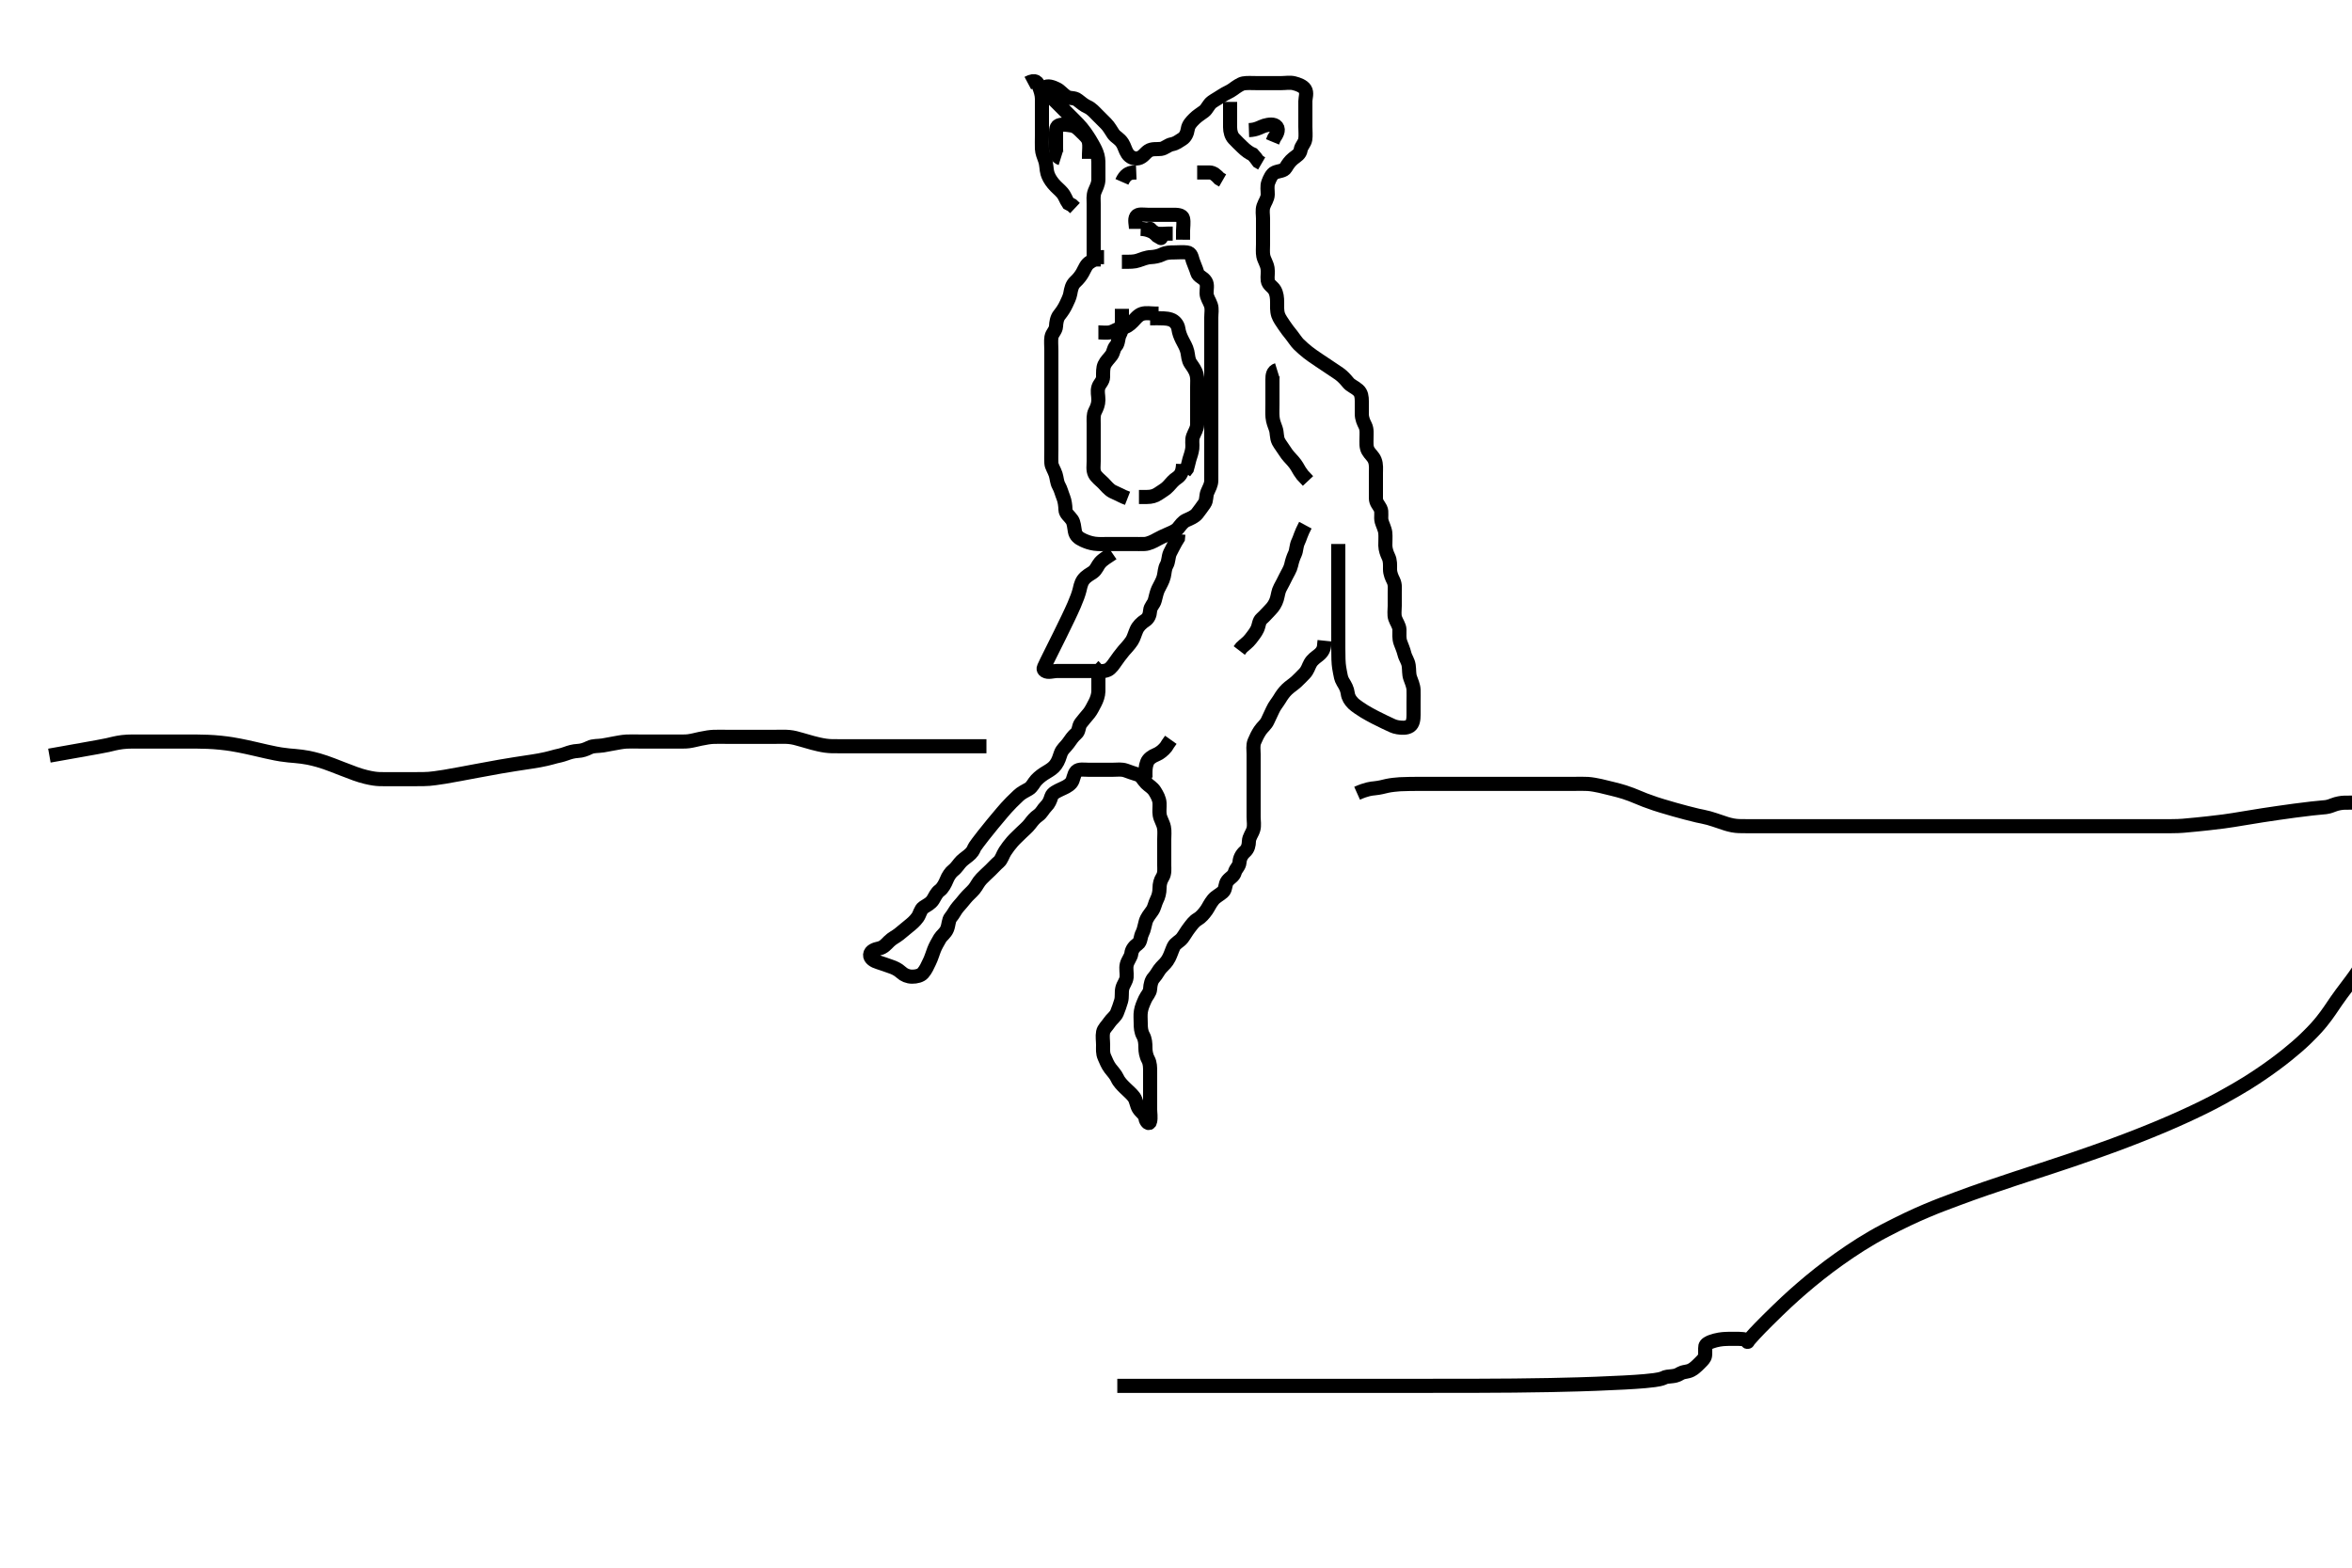 <svg width="500" height="333.333" xmlns="http://www.w3.org/2000/svg" xmlns:svg="http://www.w3.org/2000/svg" xmlns:xlink="http://www.w3.org/1999/xlink">
 <!-- Created with SVG-edit - http://svg-edit.googlecode.com/ -->
 <g display="inline" class="layer">
  <title>Layer 1</title>
  <path t="0,610,626,633,633,641,649,649,666,666,674,1106,1139,1153,1153,1161,1173,1185,1185,1201,1233,1305,1324,1325,1338,1372,1372,1401,1417,1433,1449,1463,1464,1491,1506,1506,1514,1545,1561,1609,1658,1674,1674,1705,1724,1737,1761,1777,1793,1817,1833,1833,1849,1907,1915,1931,1961,1969,1985,2017,2017,2027,2049,2101,2121,2140,2161,2185,2212,2213,2249,2281,2297,2351,2417,2449,2449,2473,2506,2553,2553,2841,2858,2865,2874,2884,2885,2905,3753,4161,4173,4174,5001,5001,5001,5009,5017,5017,5017,5026,5026,5026,5034,5034,5034,5034,5034,5047,5047,5642,5642,5642,5657,5657,5666,5683,5698,5698,5724,5731,5745,5769,5778,5778,5794,5794,5810,5826,5842,5842,5896,5909,5909,5931,5953,5953,5977,5977,5994,5994,6009,6026,6027,6041,6041,6065,6081,6081,6101,6101,6129,6138,6138,6155,6155,6169,6169,6194,6209,6209,6233,6243,6243,6266,6297,6300,6300,6333,6333,6338,6361,6385,6385,6401,6401,6410,6410,6425,6449,6465,6465,6492,6497,6580,6729,6738,6801,6953" d="M238.5,55.667C240.3,55.667 241.151,55.678 241.984,55.383C242.69,55.132 243.746,54.703 244.667,54.667C245.325,54.641 246.324,54.482 247.089,54.092C247.891,53.684 248.8,53.667 249.7,53.667C250.6,53.667 251.391,53.57 252.315,53.677C253.274,53.789 253.326,54.705 253.585,55.467C253.887,56.355 254.266,57.099 254.509,57.967C254.755,58.843 255.771,58.936 256.329,59.867C256.75,60.568 256.482,61.467 256.5,62.367C256.518,63.267 257.118,63.977 257.415,64.867C257.701,65.724 257.5,66.552 257.5,67.492C257.5,68.5 257.5,69.256 257.5,70.167C257.5,71.067 257.5,71.967 257.5,72.867C257.5,73.767 257.5,74.667 257.5,75.467C257.5,76.367 257.5,77.267 257.5,78.167C257.5,79.067 257.5,79.967 257.5,80.867C257.5,81.767 257.5,82.667 257.5,83.467C257.5,84.367 257.5,85.267 257.5,86.167C257.5,87.067 257.5,87.967 257.5,88.867C257.5,89.767 257.5,90.667 257.5,91.467C257.5,92.367 257.5,93.267 257.5,94.167C257.5,95.067 257.5,95.967 257.5,96.867C257.5,97.767 257.5,98.667 257.5,99.467C257.5,100.367 257.505,101.267 257.5,102.167C257.495,103.067 257.047,103.774 256.667,104.667C256.346,105.418 256.531,106.422 256.064,107.067C255.498,107.848 255.07,108.497 254.475,109.231C253.947,109.88 253.037,110.24 252.2,110.614C251.428,110.959 251.029,111.613 250.447,112.309C249.954,112.901 249.04,113.246 248.191,113.618C247.553,113.898 246.495,114.373 246,114.667C245.269,115.1 244.164,115.631 243.333,115.667C242.459,115.705 241.813,115.667 240.812,115.667C239.938,115.667 239.281,115.667 238.167,115.667C237.335,115.667 236.471,115.667 235.623,115.667C234.839,115.667 233.63,115.745 232.704,115.609C231.716,115.465 230.982,115.188 230.268,114.865C229.291,114.423 228.668,113.896 228.505,112.967C228.342,112.044 228.303,111.132 227.889,110.528C227.315,109.689 226.519,109.231 226.5,108.367C226.481,107.466 226.337,106.499 226.075,105.841C225.672,104.831 225.521,104.053 225.075,103.267C224.663,102.542 224.666,101.631 224.415,100.867C224.112,99.947 223.552,99.185 223.511,98.492C223.448,97.421 223.5,96.5 223.5,95.667C223.5,94.688 223.5,93.914 223.5,93.014C223.5,92.151 223.5,91.292 223.5,90.345C223.5,89.492 223.5,88.551 223.5,87.783C223.5,86.841 223.5,85.833 223.5,85.041C223.5,84.183 223.5,83.319 223.5,82.292C223.5,81.345 223.5,80.667 223.5,79.688C223.5,78.783 223.5,77.841 223.5,77.151C223.5,76.167 223.5,75.183 223.5,74.492C223.5,73.419 223.389,72.49 223.521,71.688C223.665,70.808 224.457,70.306 224.5,69.345C224.531,68.667 224.66,67.642 225.204,66.971C225.824,66.208 226.264,65.522 226.667,64.667C226.989,63.983 227.399,63.179 227.525,62.456C227.699,61.463 227.872,60.575 228.6,59.91C229.269,59.298 229.79,58.61 230.147,57.967C230.622,57.114 230.903,56.227 231.699,55.751C232.391,55.337 232.936,54.703 233.8,54.667L234.7,54.667" id="svg_1" stroke-width="3" stroke="#000" fill="none"/>
  <path t="9234,9446,9450,9450,9467,9470,9482,9501,9508,9519,9562,9570,9594,9618,9642,9642,9674,9674,9682,9698,9700,9730,9746,9746,9762,9770,9802,9802,9813,9828,9834,9866,9876,9884,9899,9899,9919,9919,9931,9939,9970,10003,10026,10026,10050,10074,10074,10106,10114,10115,10132,10154,10162" d="M238.5,65.667C238.5,66.688 238.5,67.645 238.5,68.465C238.5,69.367 238.502,70.286 238.075,71.067C237.624,71.889 237.804,72.95 237.216,73.581C236.685,74.151 236.757,74.892 236.279,75.545C235.765,76.247 235.118,76.815 234.784,77.552C234.454,78.281 234.506,79.183 234.5,80.146C234.494,81.056 233.731,81.6 233.511,82.313C233.214,83.275 233.502,84.014 233.5,85.031C233.498,85.967 233.174,86.703 232.784,87.467C232.399,88.22 232.5,89.167 232.5,90.067C232.5,90.967 232.5,91.867 232.5,92.767C232.5,93.667 232.5,94.552 232.5,95.492C232.5,96.183 232.5,97.146 232.5,98.067C232.5,98.967 232.311,99.936 232.721,100.767C233.063,101.457 233.9,102.067 234.5,102.667C235.1,103.267 235.717,104.093 236.5,104.5C237.244,104.887 238,105.167 238.9,105.641L239.699,105.952" id="svg_2" stroke-width="3" stroke="#000" fill="none"/>
  <path t="10883,11026,11026,11035,11035,11050,11062,11075,11075,11075,11082,11082,11096,11098,11098,11122,11154,11154,11170,11170,11185,11194,11233,11244,11259,11313,11338,11361,11362,11370,11385,11426,11459,11466,11475,11475,11497,11546,11546,11546,11642,11826,11826" d="M244.5,67.667C247.1,67.671 247.927,67.628 248.897,67.952C249.656,68.205 250.367,68.969 250.501,69.868C250.646,70.837 250.93,71.506 251.301,72.268C251.692,73.069 252.194,73.792 252.415,74.781C252.63,75.747 252.561,76.482 253.111,77.303C253.579,78.002 254.1,78.626 254.378,79.645C254.597,80.445 254.5,81.367 254.5,82.267C254.5,83.167 254.5,84.067 254.5,84.967C254.5,85.867 254.5,86.767 254.5,87.667C254.5,88.467 254.51,89.367 254.5,90.267C254.49,91.167 253.957,91.87 253.622,92.767C253.303,93.617 253.573,94.473 253.464,95.339C253.353,96.222 253.075,96.917 252.853,97.661L252.553,98.852L252.333,99.667L251.796,100.367" id="svg_3" stroke-width="3" stroke="#000" fill="none"/>
  <path t="14379,14553,14570,14578,14578,14604,14621,14621,14621,14655,14655,15026,15027,15027,15027,15045,15045,15045,15045,15045,15045,15045,15045,15045,15526,15526,15526,15526,15526,15526,15526,15526,15526,15541,15557,15557,15587,15587,15587,15605,15605,15621,15649,15681,15697,16049,16059,16059,16066,16067,16082,16082,16082,16082,16101,16101,16101,16122,16122,16132,16132,16145,16145,16185,16185,16210,16219,16219,16233,16250,16281,16281,16281,16313,16313,16322,16338,16338,16369,16378,16385,16401,16401,16412,16476,16497,16522" d="M236.5,117.667C235.331,118.468 234.5,118.904 233.833,119.667C233.309,120.267 233.093,121.117 232.333,121.667C231.704,122.122 230.877,122.465 230.262,123.324C229.768,124.013 229.591,125.086 229.461,125.595C229.28,126.304 228.923,127.299 228.333,128.667C227.962,129.528 227.514,130.476 227.027,131.499C226.515,132.572 225.981,133.667 225.441,134.763C224.913,135.835 224.403,136.859 223.5,138.667C223.129,139.408 222.813,140.039 222.552,140.572C222.336,141.013 222.162,141.373 222.036,141.667C221.937,141.897 221.626,142.306 222.157,142.645C222.856,143.093 223.747,142.667 224.921,142.667C225.715,142.667 226.49,142.667 227.529,142.667C228.297,142.667 229.2,142.667 230.1,142.667C231,142.667 231.9,142.667 232.804,142.667C233.821,142.667 234.563,142.844 235.479,142.445C236.207,142.128 236.822,141.124 237.157,140.657C237.712,139.882 238.081,139.333 238.899,138.352C239.28,137.895 239.904,137.315 240.613,136.268C240.992,135.709 241.276,134.65 241.61,133.914C241.966,133.128 242.634,132.455 243.478,131.909C244.105,131.504 244.435,130.804 244.5,129.833C244.559,128.951 245.279,128.515 245.5,127.625C245.734,126.681 245.924,125.861 246.204,125.267C246.679,124.259 247.189,123.54 247.415,122.552C247.613,121.685 247.596,120.873 248,120.167C248.454,119.373 248.337,118.41 248.721,117.567C249.077,116.787 249.525,116.067 249.925,115.267L250.415,114.467L250.5,113.567" id="svg_4" stroke-width="3" stroke="#000" fill="none"/>
  <path t="17394,17561,17570,17570,17585,17609,17665,17665,17689,17690,17714,17738,17738,17761,17761,17769,17833,17833,17865,17865,17898,17937,17959,17959,17979,17990,17990,18001,18001,18025,18025,18034,18034,18051,18051,18057,18122,18139,18146,18163,18314,18314,18314,18323,18324,18324,18324,18324,18324,18324,18324,18324,18347,18348,18348,18348,18348,18367,18371,18383,18402,18402,18419,18419,18419,18434,18460,18460,18465,18466,18483,18498,18515,18529,18545,18562,18562,18593,18642,18681,18681,18681,18690,18710,18722,18745,18745,18865,18881,18881,18897,18945,19506,19506,19529,19529,19556,19578,19579,19585,19585,19945,19969,19969,20017,20385,20395,20401,20401,20417,20417,20433,20433,20458,20458,20479,20594,20633,20633,20633,20665,20678,20698,20698,20720,20729,20758,20769,20769,20793,20793,20817,20817,20826,20826,20842,20843,20843,20849,20857,20865,20913,20913,20954,20961,20971,20986,20986,21025,21033,21033,21049,21049,21065,21077,21081,21089,21097,21097,21114,21137,21145,21156,21169,21185,21201,21201,21257,21313,21313,21329,21545,21545,21561,21561,21585,21585,21610,21618,21713,21841,21881,21881,21906,21906,21921,21930,21974,21975,21977,21977,21977,21995,22001,22029,22049,22079,22079,22082,22113,22113,22125,22131,22138,22138,22155,22162,22169,22185,22211,22217,22217,22217,22233,22234,22290,22311,22330,22369,22369,22377,22377,22401,22425,22457,22474,22497,22537,22537,22553,22585,22609,22665,22713,22737,22737,22745,22770,22825,22857,22881,22913,22913,22945,22945,22977,23042,23042,23065,23065,23086,23177,23177,23185,23209,23225,23995,24049,24081,24178,24179,24185,24185,24289,24401,24417,24417,24457,24673,24681,24681,24698,24713,24713,24716,24722,24723,24730,24739,24745,24745,26274,26282,26293,26300,26300,26345,26370,26380,26399,26402,26412,26427,26434,26434,26443,26450,26713,26726,26732,26732,26740,26740,26750,26767,26785,26865,27145,27146,27194,27217,27218,27250,27322,27337,27338,27357,27370,27370,27382,27433,27444,27474,27475,27499,27499,27499,27513,27537,27538,27545,27546,27561,27562,27585,27588,27605,27605,27633,27649,27650,27650,27665,27697,27698,27723,27745,27746,27762,27777,27801,27811,27833,27851,27863,27863,27879,27879,27890,27900,27901,27918,27923,27997,28043,28059,28067,28068,28121,28162,28186,28229,28234,28251,28267,28282,28282,28307,28326,28330,28362,28373,28386,28412,28457,28458,28490,28506,28537,28538,28570,28601,28617,28618,28635,28649,28650,28674,28674,28691,28691,28698,28722,28756,28794,28794,28810,28834,28842,28873,28874,29233,29257,29257,29274,29275" d="M232.5,141.667C233.499,142.553 233.5,143.492 233.5,144.183C233.5,145.256 233.517,146.188 233.5,146.988C233.482,147.842 233.156,148.747 232.784,149.465C232.368,150.27 231.926,151.146 231.5,151.667C230.824,152.493 230.264,153.107 229.784,153.751C229.21,154.519 229.44,155.426 228.795,155.967C228.119,156.533 227.591,157.332 227.064,158.067C226.502,158.851 225.855,159.233 225.5,160.188C225.21,160.966 225.067,161.725 224.4,162.645C223.923,163.303 223.177,163.764 222.5,164.167C221.665,164.663 220.989,165.135 220.301,165.867C219.759,166.443 219.402,167.355 218.699,167.751C217.882,168.211 217.075,168.603 216.5,169.167C215.942,169.713 215.332,170.284 215.016,170.604C214.148,171.482 213.626,172.099 213.029,172.792C212.379,173.547 211.705,174.354 211.021,175.188C210.336,176.022 209.673,176.84 209.057,177.628C207.991,178.993 207.588,179.548 207.267,180.012C207.006,180.388 206.994,180.837 206.333,181.5C205.716,182.119 205.044,182.494 204.4,183.109C203.883,183.603 203.352,184.524 202.685,185.031C202.085,185.487 201.54,186.322 201.215,187.151C200.935,187.861 200.385,188.876 199.8,189.305C199.024,189.874 198.786,190.628 198.333,191.333C197.846,192.093 197.058,192.452 196.301,192.952C195.692,193.354 195.534,194.422 195.053,195.077C194.435,195.919 193.888,196.362 193.153,196.957C192.424,197.546 191.761,198.111 191.143,198.614C190.438,199.187 189.7,199.468 189,200.167C188.4,200.766 187.843,201.452 186.9,201.656C186.019,201.846 185.042,202.171 184.971,203.018C184.907,203.799 185.842,204.35 186.747,204.614C187.655,204.879 188.48,205.222 189.333,205.5C190.075,205.741 190.892,206.111 191.6,206.766C192.194,207.316 193,207.658 193.9,207.667C194.8,207.675 195.755,207.432 196.2,206.905C196.895,206.081 197.107,205.46 197.6,204.467C197.985,203.69 198.233,202.801 198.553,201.971C198.839,201.227 199.302,200.407 199.833,199.5C200.143,198.972 200.974,198.417 201.329,197.552C201.71,196.627 201.627,195.635 202.111,195.067C202.746,194.321 203.071,193.505 203.667,192.833C204.205,192.227 204.62,191.743 205.21,191.014C205.805,190.279 206.52,189.725 207.089,189.041C207.642,188.378 207.931,187.589 208.667,186.833C209.251,186.233 209.791,185.746 210.548,185.024C211.127,184.472 211.656,183.85 212.351,183.256C212.921,182.768 213.18,181.735 213.667,181C214.165,180.248 214.623,179.631 215.204,178.967C215.761,178.33 216.5,177.667 217.1,177.067C217.7,176.467 218.388,175.942 218.979,175.167C219.539,174.432 219.957,173.903 220.699,173.381C221.48,172.831 221.709,172.108 222.379,171.445C222.995,170.836 223.245,170.192 223.505,169.371C223.747,168.604 224.736,168.205 225.5,167.833C226.254,167.467 227.054,167.197 227.699,166.465C228.265,165.823 228.187,164.655 228.833,164C229.358,163.468 230.479,163.667 231.253,163.667C232.153,163.667 233.016,163.667 233.979,163.667C234.9,163.667 235.8,163.667 236.701,163.667C237.667,163.667 238.366,163.508 239.333,163.833C240.148,164.107 240.932,164.432 241.8,164.676C242.676,164.921 242.938,165.761 243.667,166.5C244.255,167.097 244.995,167.422 245.515,168.267C245.986,169.032 246.457,169.864 246.5,170.767C246.543,171.666 246.4,172.477 246.536,173.303C246.68,174.174 247.262,174.984 247.443,175.91C247.607,176.753 247.5,177.667 247.5,178.467C247.5,179.367 247.5,180.267 247.5,181.167C247.5,182.067 247.503,182.976 247.5,184C247.498,184.668 247.645,185.698 247.147,186.5C246.694,187.229 246.5,187.967 246.5,188.867C246.5,189.767 246.272,190.631 245.925,191.303C245.506,192.114 245.441,192.952 244.925,193.681C244.441,194.367 243.814,195.089 243.557,195.967C243.303,196.832 243.199,197.717 242.853,198.367C242.399,199.216 242.545,200.227 241.889,200.692C241.171,201.201 240.597,201.868 240.5,202.767C240.424,203.468 239.753,204.204 239.536,205.067C239.316,205.94 239.582,206.87 239.5,207.767C239.416,208.678 238.8,209.263 238.585,210.151C238.381,210.993 238.589,211.936 238.333,212.833C238.087,213.697 237.772,214.534 237.447,215.362C237.155,216.109 236.298,216.688 235.857,217.367C235.342,218.159 234.646,218.711 234.501,219.468C234.333,220.351 234.499,221.267 234.5,222.188C234.501,223.151 234.396,223.89 234.784,224.781C235.107,225.523 235.461,226.428 236.021,227.167C236.524,227.831 237.174,228.484 237.525,229.267C237.894,230.087 238.6,230.767 239.1,231.267C239.8,231.967 240.581,232.6 241.064,233.267C241.534,233.916 241.653,235.023 242.021,235.646C242.514,236.481 243.386,236.887 243.5,237.767C243.591,238.466 244.31,239.251 244.489,238.471C244.696,237.575 244.5,236.667 244.5,235.867C244.5,234.967 244.5,234.067 244.5,233.167C244.5,232.267 244.5,231.367 244.5,230.467C244.5,229.567 244.5,228.667 244.5,227.867C244.5,226.967 244.502,226.047 244.075,225.267C243.624,224.443 243.5,223.5 243.5,222.841C243.5,221.833 243.444,220.971 243,220.167C242.558,219.366 242.5,218.467 242.5,217.567C242.5,216.667 242.4,215.856 242.536,215.031C242.68,214.159 242.981,213.454 243.447,212.428C243.787,211.681 244.449,211.1 244.495,210.315C244.555,209.304 244.768,208.451 245.301,207.867C245.958,207.147 246.257,206.349 246.857,205.715C247.47,205.068 248.011,204.631 248.5,203.667C248.898,202.882 249.112,202.112 249.485,201.303C249.848,200.516 250.78,200.188 251.332,199.465C251.795,198.86 252.238,198.041 252.795,197.319C253.366,196.579 253.844,195.876 254.6,195.445C255.269,195.064 255.948,194.292 256.5,193.5C256.94,192.868 257.242,192.106 257.9,191.303C258.454,190.626 259.239,190.304 259.979,189.646C260.602,189.092 260.375,188.026 260.936,187.313C261.522,186.569 262.26,186.353 262.501,185.468C262.719,184.67 263.446,184.219 263.5,183.345C263.554,182.491 263.948,181.695 264.649,181.077C265.335,180.473 265.475,179.666 265.5,178.867C265.529,177.965 266.186,177.244 266.443,176.367C266.696,175.501 266.5,174.567 266.5,173.667C266.5,172.867 266.5,171.967 266.5,171.067C266.5,170.167 266.5,169.267 266.5,168.367C266.5,167.467 266.5,166.567 266.5,165.667C266.5,164.867 266.5,163.967 266.5,163.067C266.5,162.167 266.5,161.267 266.5,160.367C266.5,159.467 266.317,158.512 266.667,157.667C266.991,156.882 267.376,156.099 267.857,155.367C268.379,154.572 269.107,154.087 269.475,153.267C269.826,152.484 270.26,151.639 270.553,150.967C270.93,150.1 271.597,149.344 272,148.667C272.497,147.831 272.98,147.167 273.6,146.567C274.182,146.004 274.948,145.536 275.584,144.951C276.208,144.376 276.808,143.741 277.3,143.235C278.028,142.486 278.136,141.755 278.557,141.024C279.025,140.213 279.644,139.835 280.351,139.267C281.14,138.632 281.491,137.91 281.504,137.018L281.585,136.236" id="svg_5" stroke-width="3" stroke="#000" fill="none"/>
  <path t="34611,34954,34962,34962,34971,34980,34998,35033,35049,35059,35059,35122,35130,35145,35172,35178,35209,35209,35233,35233,36971,36978,36978,36978,36978,36985,36985,36985,36995,36995,36995,36995,36995,37001,37002,37002,37002,37002,37010,37010,37010,37010,37010,37018,37018,37033,37033,37457,37467,37489,37497,37513,37513,37524,37554,37571,37571,37594,37617,37629,37629,37747,37795,37795,37816,37845,37845,37883,37912,37912,37930,37930,38202,38202,38202,38234,38234,38245,38249,38269,38291,38292,38433,38443,38481,38493,38493,38509,38521,38564,38596,38642,38665,38675,38713,38713,38783,38881,38897,38913,38929,38953,38971,38971,38971,38978,38987,38988,39289,39289,39298,39299,39299,39309,39309,39314,39314,39322,39322,40281,40281,40305,40306,40322,40353,40362,40393,40449,40497,40497,40513,40513,40530,40561,40574,40580,40594,40609,40609,40617,40641,40665,40729,40729,40745,40753,40772,40809,40809,41001,41017,41042,41306,41313,41339,41339,41361,41377,41401,41417,41433,41465,41465,41475,41489,41553,41697,41697,41713,41721,41745,41745,41849,41849,41865,41884,41884,41897,41908,41930,41931,41973,41973,42145,42145,42185,42242,42242,42249,42249,42450,42466,42475,42482,42482,42482,42483,42491,42491,42492,42492,42498,42498,42498,42498,42511,42511,42511,42512,42514,42514,42810,42810,42818,42827,42827,42834,42834,42843,42844,42850,42858,42858,42866,42878,42890,42906,42923,42978,42978,42978,43050,43050,43082,43082,43108,43139,43139,43146,43186,43209,43233,43250,43265,43281,43282,43308,43308,43313,43314,43322,43343,43357,43357,43373,43374,43386,43394,43410,43427,43434,43434,43474,43490,43513,43514,43530,43554,43555,43578,43578,43586,43609,43626,43658,43658,43690,43690,43722,43722,43745,43746,43773,43809,43810,43833,43834,43863,43874,43874,43909,43930,43986,43986,44250,44289,44313,44314,44594,45189,45191,45191,45191,45193,45194,45194,45194,45194,45194,45195,45195,45232,45232,45233,45233,45233,45235,45360,45940,45941,45941,45941,45944,45944,45945,45945,45945,45945,45945,45960,45960,45960,45960,45960,45961,45961,45961,45961" d="M232.5,56.667C232.5,55.805 232.5,54.833 232.5,54.077C232.5,53.167 232.5,52.267 232.5,51.367C232.5,50.467 232.5,49.567 232.5,48.667C232.5,47.867 232.5,46.967 232.5,46.067C232.5,45.167 232.5,44.267 232.5,43.362C232.5,42.5 232.361,41.62 232.721,40.688C233.022,39.91 233.482,39.235 233.5,38.167C233.515,37.304 233.5,36.646 233.5,35.968C233.5,34.709 233.534,33.892 233.329,33.104C233.078,32.143 232.658,31.408 232.203,30.591C231.965,30.163 231.473,29.304 230.667,28.167C230.199,27.508 229.723,26.946 229.239,26.427C228.739,25.892 227.857,25.024 227.199,24.366C226.86,24.027 226.187,23.353 225.553,22.72C224.764,21.931 224.062,21.229 223.4,20.567C222.8,19.967 221.655,19.14 222.042,18.688C222.599,18.034 223.857,18.53 224.7,18.951C225.362,19.281 225.928,20.036 226.721,20.545C227.468,21.024 228.354,20.677 229.1,21.277C229.863,21.891 230.528,22.425 231.2,22.719C232.023,23.079 232.721,23.888 233.204,24.371C233.9,25.067 234.601,25.766 235.1,26.267C235.797,26.966 236.231,27.848 236.669,28.467C237.207,29.226 237.957,29.405 238.615,30.435C239.055,31.124 239.201,31.956 239.7,32.695C240.209,33.449 241.122,33.844 242,33.646C242.967,33.428 243.417,32.563 244.1,32.103C244.922,31.548 245.908,31.783 246.8,31.662C247.621,31.551 248.27,30.836 249.1,30.677C250.048,30.496 250.563,30.036 251.301,29.583C251.989,29.161 252.364,28.358 252.501,27.467C252.642,26.551 253.203,25.966 253.889,25.277C254.552,24.613 255.208,24.251 255.979,23.667C256.632,23.172 256.904,22.211 257.667,21.667C258.294,21.219 259.01,20.858 259.864,20.277C260.595,19.78 261.404,19.524 262.157,18.961C262.726,18.537 263.686,17.852 264.3,17.739C265.09,17.593 266.1,17.667 266.9,17.667C267.9,17.667 268.7,17.667 269.7,17.667C270.5,17.667 271.5,17.667 272.479,17.667C273.333,17.667 274.222,17.482 275.1,17.703C275.963,17.92 276.964,18.284 277.415,18.952C277.929,19.715 277.5,20.833 277.5,21.492C277.5,22.5 277.5,23.362 277.5,24.267C277.5,25.167 277.5,26.067 277.5,26.967C277.5,27.868 277.611,28.844 277.479,29.646C277.335,30.525 276.629,31.032 276.499,31.867C276.356,32.782 275.672,33.106 274.936,33.692C274.259,34.23 273.75,34.949 273.333,35.667C272.913,36.392 271.922,36.302 271.021,36.688C270.357,36.971 269.911,37.985 269.621,38.767C269.306,39.618 269.518,40.467 269.5,41.367C269.482,42.267 268.882,42.977 268.585,43.867C268.299,44.724 268.5,45.667 268.5,46.467C268.5,47.367 268.5,48.267 268.5,49.188C268.5,50.151 268.5,50.841 268.5,51.91C268.5,52.767 268.409,53.679 268.557,54.424C268.742,55.349 269.284,55.982 269.464,57.041C269.623,57.975 269.382,58.674 269.5,59.645C269.612,60.566 270.57,60.956 270.979,61.688C271.412,62.461 271.495,63.292 271.5,64.319C271.504,65.014 271.419,66.067 271.721,66.988C271.953,67.693 272.539,68.473 272.979,69.146C273.494,69.933 274.011,70.563 274.542,71.229C275.1,71.931 275.562,72.686 276.062,73.188C276.603,73.729 277.492,74.51 278.1,74.981C278.692,75.441 279.298,75.86 280.5,76.667C281.099,77.069 281.7,77.467 282.3,77.867C283.5,78.667 284.102,79.057 284.668,79.456C285.437,79.998 286.062,80.699 286.601,81.362C287.142,82.028 287.941,82.252 288.738,82.967C289.423,83.58 289.498,84.424 289.5,85.324C289.502,86.268 289.496,87.262 289.5,88.01C289.505,89.031 289.886,89.805 290.216,90.467C290.637,91.31 290.5,92.267 290.5,93.167C290.5,94.067 290.385,95.029 290.833,95.833C291.246,96.572 291.919,97.011 292.257,97.867C292.621,98.787 292.5,99.783 292.5,100.551C292.5,101.492 292.5,102.5 292.5,103.256C292.5,104.167 292.499,105.067 292.5,105.967C292.501,106.865 293.111,107.407 293.464,108.113C293.856,108.896 293.463,109.894 293.721,110.867C293.881,111.469 294.406,112.489 294.489,113.256C294.587,114.161 294.481,115.078 294.5,115.988C294.518,116.842 294.843,117.748 295.147,118.362C295.577,119.229 295.498,120.167 295.5,121.067C295.502,121.967 295.886,122.805 296.216,123.467C296.637,124.31 296.5,125.188 296.5,126.151C296.5,127.014 296.5,127.914 296.5,128.833C296.5,129.667 296.327,130.682 296.585,131.465C296.841,132.239 297.482,133.066 297.5,133.868C297.522,134.833 297.378,135.707 297.721,136.645C297.975,137.337 298.345,138.165 298.553,139.014C298.778,139.936 299.322,140.529 299.464,141.492C299.611,142.49 299.486,143.308 299.784,144.151C300.034,144.857 300.457,145.778 300.5,146.667C300.538,147.466 300.5,148.367 300.5,149.303C300.5,150.151 300.501,151.014 300.5,152.031C300.499,152.867 300.409,153.923 299.699,154.381C298.989,154.839 297.99,154.778 297.159,154.644C296.258,154.499 295.923,154.26 294.408,153.559C293.741,153.251 293.028,152.896 292.283,152.508C291.518,152.11 290.758,151.695 290.031,151.258C289.335,150.84 288.14,150.028 287.715,149.61C287.026,148.933 286.619,148.266 286.513,147.44C286.392,146.493 286.003,145.811 285.5,145C285.071,144.309 284.998,143.609 284.857,142.906C284.575,141.492 284.553,140.694 284.536,140.193C284.516,139.583 284.509,138.833 284.504,137.913C284.499,136.793 284.5,133.833 284.5,131.948C284.5,129.833 284.5,127.548 284.5,125.153C284.5,122.708 284.5,120.273 284.5,117.908L284.5,115.673" id="svg_6" stroke-width="3" stroke="#000" fill="none"/>
  <path t="50330,51000,51289,51289,51304,51328,51385,51424,51440,51448,51480,51608,51608,51824,52184,52197,52217,52400,52401,52424,52432" d="M241.5,48.667C241.5,47.805 241.123,46.708 241.557,46.028C241.955,45.405 243.1,45.667 244,45.667C244.9,45.667 245.8,45.667 246.7,45.667C247.6,45.667 248.5,45.667 249.3,45.667C250.2,45.667 251.316,45.664 251.499,46.468C251.684,47.282 251.5,48.319 251.5,49.014L251.5,50.031L251.495,50.967" id="svg_7" stroke-width="3" stroke="#000" fill="none"/>
  <polyline timestamps="54280,54569,54608" startTime="1501919962505" id="svg_8" points="244.5,48.667 246,50.146 246.795,50.614 " stroke-linecap="round" stroke-width="3" stroke="#000" fill="none"/>
  <path t="55569,55832,55904,55928,56256,56265,56312,56312" d="M242.5,48.667C244.2,48.724 244.922,49.353 245.8,49.609C246.666,49.863 247.6,49.667 248.5,49.667L249.3,49.667" id="svg_9" stroke-width="3" stroke="#000" fill="none"/>
  <path t="60762,61425,61433,61458,61849,61866,61881,61898,61945,61945,62345" d="M265.5,27.667C267.2,27.61 267.922,26.98 268.8,26.724C269.666,26.471 270.883,26.272 271.415,26.952C271.98,27.676 271.333,28.667 270.853,29.367L270.521,30.167" id="svg_10" stroke-width="3" stroke="#000" fill="none"/>
  <path t="64929,65065,65081,65097,65097,65113,65129,65130,65153,65153,65172,65201,65201,65224,65225,65248,65273,65273,65306,65306,65339,65339,65345,65355,65378,65379,65379,65408,65424,65424,65440,65449,65449,65481,65488,65577" d="M218.5,17.667C220.215,16.753 220.561,17.562 220.853,18.319C221.19,19.193 221.482,20.041 221.5,20.988C221.516,21.841 221.5,22.783 221.5,23.551C221.5,24.492 221.5,25.5 221.5,26.292C221.5,27.151 221.5,28.014 221.5,28.914C221.5,29.833 221.464,30.667 221.5,31.645C221.529,32.421 221.887,33.306 222.147,34.014C222.514,35.014 222.418,35.992 222.667,36.833C222.868,37.516 223.241,38.228 223.9,39.031C224.545,39.816 225.247,40.323 225.796,40.967C226.438,41.72 226.584,42.467 227.111,43.231L227.889,43.641L228.525,44.241" id="svg_11" stroke-width="3" stroke="#000" fill="none"/>
  <path t="67401,67553,67574,67578,67578,67792,67808,67912,67946,67949,67953,67953,67969,67985,67986,68041,68128,68128,68146,68172,68186,68202,68229" d="M225.5,33.667C224.585,33.381 224.5,32.567 224.5,31.667C224.5,30.867 224.5,29.967 224.5,29.067C224.5,28.167 224.375,26.964 225.042,26.688C225.912,26.326 226.854,26.558 227.743,26.671C228.62,26.783 229.201,27.37 229.9,28.067C230.601,28.765 231.298,29.318 231.479,30.167C231.667,31.047 231.5,31.967 231.5,32.867L231.5,33.767" id="svg_12" stroke-width="3" stroke="#000" fill="none"/>
  <path t="70622,71138,71153,71208,71226,71248,71304,71305" d="M254.5,36.667C255.301,36.667 256.2,36.656 257.1,36.667C257.979,36.677 258.561,37.277 259.214,37.967L259.909,38.367" id="svg_13" stroke-width="3" stroke="#000" fill="none"/>
  <path t="73857,74892,74968,74968,74969" d="M238.5,38.667C239.183,37.103 240.043,36.788 240.761,36.703L241.552,36.671" id="svg_14" stroke-width="3" stroke="#000" fill="none"/>
  <path t="79729,79961,79961,80009,80042,80049,80076,80082,80097,80097,80129,80129,80129,80194,80201,80201,80226,80249,80249" d="M261.5,21.667C261.5,22.667 261.5,23.467 261.5,24.381C261.5,25.277 261.498,26.167 261.5,27.067C261.502,27.967 261.766,28.886 262.262,29.424C262.956,30.177 263.498,30.668 264.016,31.183C264.861,32.023 265.6,32.545 266.3,32.836L266.9,33.517L267.5,34.333L268.215,34.749" id="svg_15" stroke-width="3" stroke="#000" fill="none"/>
  <path t="87194,87688,87760,87777,87792,87808,87827,87857,87857,87993,87993,88048,88408,88450,88464,88512,88512" d="M233.5,70.667C234.301,70.667 235.226,70.85 236.1,70.631C236.963,70.414 237.705,69.792 238.6,69.666C239.506,69.54 240.103,69.059 240.8,68.367C241.302,67.869 241.915,66.992 242.8,66.724C243.663,66.462 244.6,66.667 245.5,66.667L246.3,66.667" id="svg_17" stroke-width="3" stroke="#000" fill="none"/>
  <path t="89426,90088,90142,90200,90233,90272,90528,90880,90880,90904,91328,91328,91342,91342,91353" d="M251.5,98.667C251.443,100.367 250.962,101.119 250.204,101.614C249.509,102.068 248.966,102.726 248.39,103.371C247.828,104.002 247.14,104.354 246.257,104.962C245.492,105.489 244.743,105.662 243.847,105.667L242.984,105.667L242.125,105.667" id="svg_18" stroke-width="3" stroke="#000" fill="none"/>
  <path t="101945,102186,102227,102257,102528,102528,102560,102560,103152,103160,103160,103173,103173,103173,103194" d="M244.5,166.667C243.585,166.381 243.494,165.567 243.5,164.646C243.505,163.795 243.49,163.033 243.857,162.076C244.135,161.35 244.933,160.791 245.821,160.445C246.521,160.173 247.333,159.5 247.864,158.841L248.299,158.151L248.9,157.303" id="svg_20" stroke-width="3" stroke="#000" fill="none"/>
  <path t="106842,107033,107043,107044,107050,107065,107097,107097,107105,107129,107153,107161,107185,107185,107195,107201,107209,107209,107242,107249,107273,107289,107297,107297,107313,107370,107409,107449,107449,107457,107457,107466,107481,107529,107594" d="M277.5,111.667C276.525,113.492 276.33,114.498 276,115.146C275.532,116.064 275.632,117.017 275.279,117.767C274.914,118.542 274.671,119.287 274.479,120.167C274.295,121.013 273.747,121.817 273.333,122.667C273.015,123.319 272.573,124.203 272.147,124.967C271.734,125.708 271.697,126.501 271.443,127.367C271.186,128.244 270.666,129.058 270.064,129.652C269.49,130.218 268.968,130.886 268.204,131.557C267.605,132.084 267.671,132.927 267.279,133.767C266.933,134.506 266.363,135.192 265.9,135.805C265.283,136.622 264.525,137.092 263.925,137.692L263.447,138.314" id="svg_21" stroke-width="3" stroke="#000" fill="none"/>
  <path t="110491,110766,110811,110839,110839,110873,110897,110906,110938,110948,110961,110995,110995,111011,111012,111012,111024,111030,111055,111055,111145,111145,111161,111161,111209,111250,111250,111250,111329,111385,111385" d="M271.5,78.667C270.585,78.951 270.5,79.833 270.5,80.667C270.5,81.467 270.5,82.367 270.5,83.267C270.5,84.167 270.5,85.067 270.5,85.967C270.5,86.868 270.447,87.836 270.521,88.688C270.606,89.674 270.961,90.443 271.216,91.181C271.505,92.018 271.354,93.028 271.785,93.868C272.103,94.487 272.781,95.331 273.2,96.014C273.679,96.795 274.238,97.327 274.9,98.077C275.538,98.801 275.9,99.492 276.3,100.183L276.9,101.031L277.5,101.667L278.064,102.267" id="svg_22" stroke-width="3" stroke="#000" fill="none"/>
  <path t="115249,115963,115963,115963,115963,115963,116001,116001,116001,116001,116058,116058,116091,116094,116101,116101,116101,116117,116117,116117,116117,116117,116132,116132,116132,116132,116132,116132,116132,116132,116133,116143,116143,116143,116143,116143,116143,116143,116143,116143,116153,116153,116154,116154,116154,116154,116154,116154,116154,116175,116175,116175,116175,116175,116175,116222,116222,116223,116223,116223,116223,116223,116243,116243,116243,116243,116243,116260,116260,116261,116262,116263,116283,116283,116283,116285,116286,116286,116286,116328,116328,116329,116329,116330,116369,116370,116370,116370,116370,116370,116370,116370,116370,116387,116387,116387,116388,116388,116388,116388,116388,116388,116413,116413,116413,116413,116413,116414,116414,116414,116414,116425,116425,116425,116447,116447,116449,116449,116460,116463,116463,116471,116517,116521,116522,116522,116522,116522,116533,116533,116550,116550,116551,116554,116555,116569,116569,116569,116572,116572,116583,116590,116607,116704,116704,116710,116710,116710,116722,116722,116722,116743,116744,116744,116745,116745,116768,116768,116789,116790,116859,116861,116889,116889,116902,116902,116914,116981,116982,116986,116986,116986,116986,117053,117054,117054,117054,117063,117063,117063,117081,117081,117086,117087,117087,117087,117095,117095,117095,117096,117096,117096,117128,117128,117129,117129,117132,117133,117133,117133,117151,117152,117189,117196,117197,117211,117212,117274,117380,117391,117406,117407,117428,117429,117430,117430,117431" d="M10.5,160.667C21.707,158.688 22.334,158.556 22.89,158.428C23.834,158.212 24.608,157.972 26.021,157.788C26.74,157.695 27.458,157.68 28.133,157.671C29.444,157.653 30.296,157.667 31.2,157.667C32.021,157.667 32.989,157.667 33.819,157.667C34.357,157.667 35.761,157.667 36.19,157.667C37.146,157.667 37.676,157.667 38.845,157.667C40.167,157.667 40.886,157.664 41.644,157.671C42.438,157.677 43.266,157.692 44.125,157.729C45.015,157.768 45.934,157.822 46.876,157.923C48.837,158.133 49.843,158.322 50.861,158.519C51.885,158.716 52.898,158.94 53.896,159.167C54.87,159.388 55.808,159.614 56.705,159.815C58.331,160.177 59.049,160.309 59.704,160.412C60.303,160.506 60.858,160.573 61.375,160.625C61.861,160.674 62.326,160.708 62.776,160.748C63.667,160.828 64.591,160.939 65.557,161.124C66.064,161.221 67.121,161.477 67.672,161.639C68.839,161.982 69.446,162.2 70.701,162.672C71.342,162.913 71.979,163.167 72.613,163.416C73.237,163.661 74.998,164.34 75.535,164.524C76.516,164.859 76.965,165.008 77.796,165.209C79.158,165.539 79.98,165.63 80.643,165.656C81.751,165.7 82.469,165.667 83.519,165.667C84.357,165.667 84.988,165.667 86.021,165.667C86.753,165.667 87.875,165.667 88.616,165.667C89.68,165.666 90.398,165.667 91.229,165.604C91.722,165.567 92.925,165.424 94.5,165.167C95.458,165.01 96.515,164.815 97.654,164.604C98.858,164.382 100.104,164.145 101.376,163.907C102.654,163.667 103.917,163.423 106.333,163C107.448,162.805 108.496,162.635 109.477,162.481C110.394,162.337 111.25,162.209 112.045,162.088C112.783,161.976 113.466,161.882 114.667,161.667C115.193,161.572 115.671,161.471 116.105,161.371C116.499,161.28 116.855,161.189 117.175,161.103C117.463,161.025 117.721,160.944 118.167,160.833C118.529,160.744 119.386,160.592 120.336,160.241C121.104,159.958 121.896,159.716 122.843,159.671C123.742,159.628 124.531,159.33 125.3,158.951C126.145,158.534 127.086,158.667 128.167,158.5C128.838,158.396 129.601,158.24 130.399,158.092C131.164,157.95 132.359,157.719 133.129,157.677C134.041,157.628 135,157.667 135.732,157.667C136.699,157.667 137.553,157.667 138.552,157.667C139.176,157.667 140.142,157.667 141.236,157.667C142.068,157.667 143,157.667 143.9,157.667C144.8,157.667 145.708,157.698 146.372,157.609C147.271,157.489 148.185,157.234 148.86,157.092C150.164,156.818 150.985,156.704 151.679,156.677C152.699,156.638 153.521,156.667 154.185,156.667C155.183,156.667 156.239,156.667 157.167,156.667C157.979,156.667 158.984,156.667 159.675,156.667C160.743,156.667 161.6,156.667 162.5,156.667C163.257,156.667 164.153,156.667 165.016,156.667C166,156.667 166.989,156.632 167.747,156.703C168.672,156.789 169.463,157.019 170.347,157.277C170.988,157.465 172.02,157.773 172.748,157.962C173.478,158.152 174.525,158.416 175.457,158.545C176.454,158.683 177.097,158.666 178.105,158.667C178.957,158.667 179.922,158.667 180.779,158.667C181.455,158.667 182.243,158.667 183.685,158.667C184.235,158.667 185.391,158.667 185.979,158.667C186.563,158.667 187.679,158.667 188.667,158.667C189.828,158.667 190.458,158.667 191.349,158.667C192.364,158.667 193.154,158.667 193.979,158.667C194.785,158.667 196.114,158.667 196.917,158.667C197.804,158.667 198.667,158.667 199.5,158.667C200.478,158.667 201.299,158.667 202.2,158.667C203.1,158.667 204.021,158.667 204.988,158.667C205.783,158.667 206.833,158.667 207.471,158.667L208.172,158.667L208.921,158.667L209.703,158.667" id="svg_23" stroke-width="3" stroke="#000" fill="none"/>
  <path t="118444,118708,118708,118708,118732,118732,118732,118732,118756,118757,118757,118757,118757,118757,118757,118757,118763,118763,118763,118763,118763,118763,118763,118764,118764,118773,118773,118773,118773,118773,118773,118796,118796,118796,118796,118810,118810,118810,118810,118810,118810,118810,118820,118820,118820,118820,118841,118841,118850,118872,118873,118931,118942,118949,118949,118949,118959,118959,118959,118959,118981,118981,118981,118981,118988,118988,118988,118988,118988,118988,118996,118996,118996,118996,118996,118996,118996,118996,118996,119012,119012,119012,119012,119012,119038,119038,119038,119072,119072,119072,119077,119077,119077,119090,119090,119091,119092,119113,119114,119114,119117,119118,119118,119124,119124,119124,119124,119133,119133,119142,119143,119161,119168,119169,119169,119169,119176,119176,119176,119213,119213,119214,119219,119220,119220,119220,119220,119220,119255,119255,119255,119256,119257,119266,119267,119267,119267,119286,119287,119297,119297,119302,119302,119330,119331,119331,119331,119335,119335,119335,119335,119335,119335,119335,119335,119359,119359,119359,119359,119363,119363,119363,119363,119365,119365,119365,119366,119366,119366,119366,119373,119374,119374,119374,119374,119387,119387,119387,119387,119388,119413,119413,119413,119413,119413,119414,119437,119437,119437,119437,119437,119438,119439,119439,119450,119450,119495,119496,119496,119509,119509,119509,119509,119510,119510,119511,119511,119567,119567,119567,119567,119567,119567,119568,119568,119573,119573,119574,119574,119575,119575,119575,119575,119575,119594,119595,119595,119595,119595,119595,119595,119595,119596,119706,119707,119715,119715,119716,119727,119729,119729,119741,119741,119741,119745,119747,119755,119762,120541,120542,120542,120543,120575,120576,120577,120577,120577,120578,120578,120578,120578,120580,120580,120581,120581,120581,120582,120583,120583,120585,120593,120594,120594,120594,120595,120595,120595,120595,120595,120598,120598,120598,120598,120599,120600,120600,120600,120601,120618,120618,120618,120618,120618,120619,120619,120620,120620,120627,120627,120627,120627,120627,120628,120628,120628,120628,120651,120652,120652,120652,120653,120653,120653,120654,120654,120662,120663,120663,120663,120664,120664,120665,120665,120665,120676,120677,120677,120677,120678,120678,120678,120679,120680,120761,120761,120762,120763,120763,120765,120765,120765,120765,120773,120773,120775,120775,120776,120776,120777,120777,120777,120781,120781,120781,120781,120782,120783,120783,120783,120784,120790,120791,120791,120792,120792,120793,120793,120793,120793,120796,120796,120796,120796,120797,120797,120797,120797,120798,120807,120809,120809,120809,120809,120810,120810,120810,120810,120902,120903,120904,120904,120905,120906,120907,120907,120907,120909,120910,120910,120911,120911,120911,120912,120912,120912,120942,120942,120942,120942,120943,120943,120944,120944,120944,120955,120956,120956,120957,120957,120957,120957,120957,120958,120984,120985,120986,120986,120986,120987,120987,120987,120987,120989,120990,120990,120990,120990,120992,120993,120993,120993,120995,120996,120996,120996,120997,120997,120998,120999,120999,121030,121030,121030,121031,121031,121032,121032,121033,121034,121050,121050,121050,121050,121051,121051,121051,121052,121052,121056,121057,121057,121058,121058,121058,121059,121059,121060,121074,121075,121075,121075,121075,121076,121077,121077,121078,121080,121081,121081,121081,121081,121082,121083,121083,121084" d="M288.5,168.667C290.553,167.751 291.523,167.686 292.199,167.614C293.462,167.48 294.007,167.291 294.895,167.092C295.605,166.932 297.029,166.783 297.617,166.752C298.261,166.718 298.959,166.7 299.708,166.688C300.508,166.674 301.356,166.67 302.249,166.668C304.167,166.664 305.184,166.667 306.227,166.667C307.279,166.667 308.327,166.667 309.354,166.667C310.347,166.667 311.289,166.667 312.167,166.667C313.667,166.667 314.264,166.667 314.765,166.667C315.185,166.667 315.536,166.667 316.322,166.667C317.265,166.667 317.885,166.667 318.625,166.667C319.485,166.667 321,166.667 321.564,166.667C322.151,166.667 323.365,166.667 323.979,166.667C324.588,166.667 325.763,166.667 326.833,166.667C327.756,166.667 328.535,166.667 329.468,166.667C330.531,166.667 331.383,166.667 332.325,166.667C333.333,166.667 334.089,166.667 335,166.667C335.911,166.667 336.823,166.644 337.562,166.688C338.274,166.73 339.472,166.946 340.172,167.103C340.923,167.271 341.703,167.465 342.9,167.767C343.701,167.969 344.505,168.171 345.3,168.424C346.508,168.808 347.309,169.153 347.732,169.328C348.646,169.708 349.149,169.921 349.7,170.128C351.656,170.862 352.448,171.092 353.284,171.348C354.154,171.615 355.045,171.873 355.938,172.125C356.814,172.372 357.659,172.603 358.456,172.812C359.832,173.173 360.385,173.306 360.849,173.412C361.56,173.575 362.277,173.681 363.271,173.952C364.048,174.164 364.902,174.471 365.8,174.766C366.688,175.059 367.251,175.288 368.333,175.5C369.256,175.68 370.099,175.666 371.1,175.667C371.9,175.667 372.901,175.667 373.736,175.667C374.667,175.667 375.453,175.667 376.275,175.667C377.333,175.667 378.052,175.667 379.01,175.667C379.833,175.667 380.801,175.667 381.479,175.667C382.447,175.667 383.445,175.667 384.381,175.667C385.325,175.667 386.016,175.667 387.042,175.667C388,175.667 388.862,175.667 389.521,175.667C390.533,175.667 391.457,175.667 392.228,175.667C393.097,175.667 394.127,175.667 394.916,175.667C395.612,175.667 397.028,175.667 397.603,175.667C398.211,175.667 399.479,175.667 400.112,175.667C400.727,175.667 402.333,175.667 403.104,175.667C403.875,175.667 404.822,175.667 405.562,175.667C406.833,175.667 407.467,175.667 408.14,175.667C409.138,175.667 410.236,175.667 410.958,175.667C411.985,175.667 412.711,175.667 413.7,175.667C414.5,175.667 415.5,175.667 416.385,175.667C416.988,175.667 417.783,175.667 418.833,175.667C420.172,175.667 420.921,175.667 421.703,175.667C422.5,175.667 423.297,175.667 424.079,175.667C424.828,175.667 426.167,175.667 427.219,175.667C428.023,175.667 428.651,175.667 429.667,175.667C430.48,175.667 431.125,175.667 431.89,175.667C433.333,175.667 433.907,175.667 435.163,175.667C435.827,175.667 436.5,175.667 437.173,175.667C437.837,175.667 439.667,175.667 440.193,175.667C441.119,175.667 441.917,175.667 442.979,175.667C444.022,175.667 444.766,175.667 445.562,175.667C446.419,175.667 446.872,175.667 448.343,175.667C449.41,175.667 449.961,175.667 450.521,175.667C451.652,175.667 452.217,175.667 453.878,175.667C454.411,175.667 455.432,175.667 455.917,175.667C456.824,175.667 458.336,175.667 458.928,175.667C459.887,175.667 460.899,175.667 461.664,175.667C462.627,175.666 463.414,175.635 464.067,175.581C465.594,175.456 466.261,175.382 466.992,175.309C467.771,175.232 468.584,175.147 469.416,175.056C470.255,174.964 471.087,174.875 472.667,174.667C473.395,174.571 474.086,174.467 474.755,174.362C475.416,174.258 476.083,174.146 476.771,174.031C478.261,173.781 480,173.498 480.992,173.345C482.053,173.182 483.165,173.017 484.307,172.852C485.458,172.686 486.6,172.526 487.712,172.376C488.773,172.234 490.666,171.997 491.463,171.91C492.158,171.833 492.762,171.776 493.283,171.728C493.729,171.687 494.111,171.655 494.436,171.619C494.715,171.587 495.167,171.5 496,171.167C496.833,170.833 497.772,170.692 498.321,170.677C499.5,170.645 500.396,170.667 501.264,170.667C502.333,170.667 503.038,170.667 503.838,170.667C504.864,170.667 505.8,170.667 506.7,170.667C507.6,170.667 508.592,170.758 508.911,171.241C509.428,172.025 509.407,172.573 509.667,173.833C509.834,174.644 509.988,175.575 510.117,176.614C510.256,177.743 510.358,178.958 510.387,180.241C510.416,181.582 510.452,182.986 510,185.833C509.768,187.298 509.363,188.748 508.904,190.183C508.445,191.615 507.91,193.006 507.348,194.353C506.802,195.662 506.238,196.904 505.167,199.167C504.689,200.175 504.243,201.101 503.82,201.952C503.426,202.744 503.048,203.483 502.671,204.171C502.31,204.829 501.955,205.468 501.167,206.667C500.767,207.274 500.334,207.87 499.89,208.471C499.442,209.079 498.978,209.687 498.515,210.303C498.047,210.923 497.569,211.542 496.667,212.833C496.212,213.484 495.772,214.165 495.294,214.855C494.792,215.581 494.242,216.343 493.607,217.129C492.918,217.982 492.151,218.91 490.167,220.833C489.022,221.943 487.703,223.082 486.237,224.262C484.663,225.529 482.933,226.816 481.047,228.105C479.054,229.467 476.938,230.883 472.167,233.5C469.623,234.895 466.901,236.209 464.041,237.51C461.07,238.86 457.947,240.17 454.683,241.456C451.304,242.787 447.791,244.121 440.333,246.667C436.433,247.998 432.412,249.272 428.342,250.621C424.231,251.983 420.11,253.375 416.045,254.899C412.012,256.411 407.981,257.845 400.667,261.667C397.15,263.504 393.917,265.603 390.903,267.745C388.024,269.79 385.411,271.885 383.039,273.931C380.847,275.82 378.918,277.609 375.833,280.667C374.649,281.84 373.713,282.811 372.986,283.586C372.432,284.177 372.036,284.62 371.777,284.939C371.613,285.141 371.576,285.349 371.5,285.333C371.491,285.331 371.498,285.297 371.487,285.257C371.471,285.204 371.442,285.142 371.392,285.081C371.334,285.01 371.253,284.927 371,284.833C370.84,284.774 370.645,284.748 370.428,284.724C370.192,284.698 369.938,284.685 369.668,284.677C369.387,284.669 369.096,284.667 368.5,284.667C368.2,284.666 367.9,284.666 367.6,284.671C367.3,284.676 367,284.685 366.7,284.703C366.4,284.721 366.098,284.738 365.5,284.833C365.199,284.881 364.903,284.948 364.613,285.024C364.331,285.098 364.061,285.183 363.808,285.277C363.57,285.367 363.343,285.446 363,285.667C362.858,285.758 362.749,285.861 362.672,285.967C362.601,286.062 362.557,286.165 362.532,286.267C362.508,286.365 362.502,286.467 362.5,286.667C362.499,286.767 362.5,286.867 362.5,286.967C362.5,287.067 362.5,287.167 362.5,287.267C362.5,287.367 362.5,287.467 362.5,287.667C362.5,287.767 362.5,287.867 362.496,287.967C362.491,288.067 362.482,288.167 362.464,288.267C362.446,288.367 362.426,288.472 362.333,288.667C362.284,288.77 362.216,288.87 362.138,288.971C362.056,289.079 361.959,289.189 361.853,289.303C361.74,289.425 361.614,289.552 361.333,289.833C361.179,289.988 361.016,290.151 360.843,290.315C360.665,290.483 360.482,290.649 360.289,290.805C360.098,290.96 359.911,291.119 359.5,291.333C359.305,291.435 359.103,291.502 358.905,291.557C358.712,291.61 358.521,291.646 358.336,291.681C358.157,291.715 357.981,291.733 357.667,291.833C357.519,291.881 357.382,291.949 357.248,292.019C357.114,292.09 356.98,292.169 356.839,292.241C356.691,292.316 356.536,292.401 356.167,292.5C355.96,292.556 355.734,292.585 355.499,292.614C355.26,292.644 355.021,292.665 354.787,292.692C354.562,292.718 354.346,292.725 354,292.833C353.857,292.878 353.727,292.957 353.568,293.024C353.365,293.109 353.085,293.197 352.704,293.277C352.201,293.384 351.544,293.493 349.667,293.667C348.406,293.783 346.931,293.871 345.263,293.962C343.419,294.063 341.417,294.151 339.275,294.231C337.011,294.315 334.643,294.397 329.667,294.5C327.094,294.553 324.487,294.585 321.859,294.61C319.227,294.634 316.604,294.648 314.007,294.656C311.449,294.664 308.947,294.666 304.167,294.667C301.908,294.667 299.696,294.667 297.478,294.667C295.201,294.667 292.812,294.667 290.259,294.667C287.487,294.667 284.444,294.667 277.333,294.667C273.179,294.667 268.66,294.667 263.841,294.667C258.787,294.667 253.562,294.667 248.233,294.667L242.864,294.667L237.52,294.667" id="svg_24" stroke-width="3" stroke="#000" fill="none"/>
 </g>
</svg>